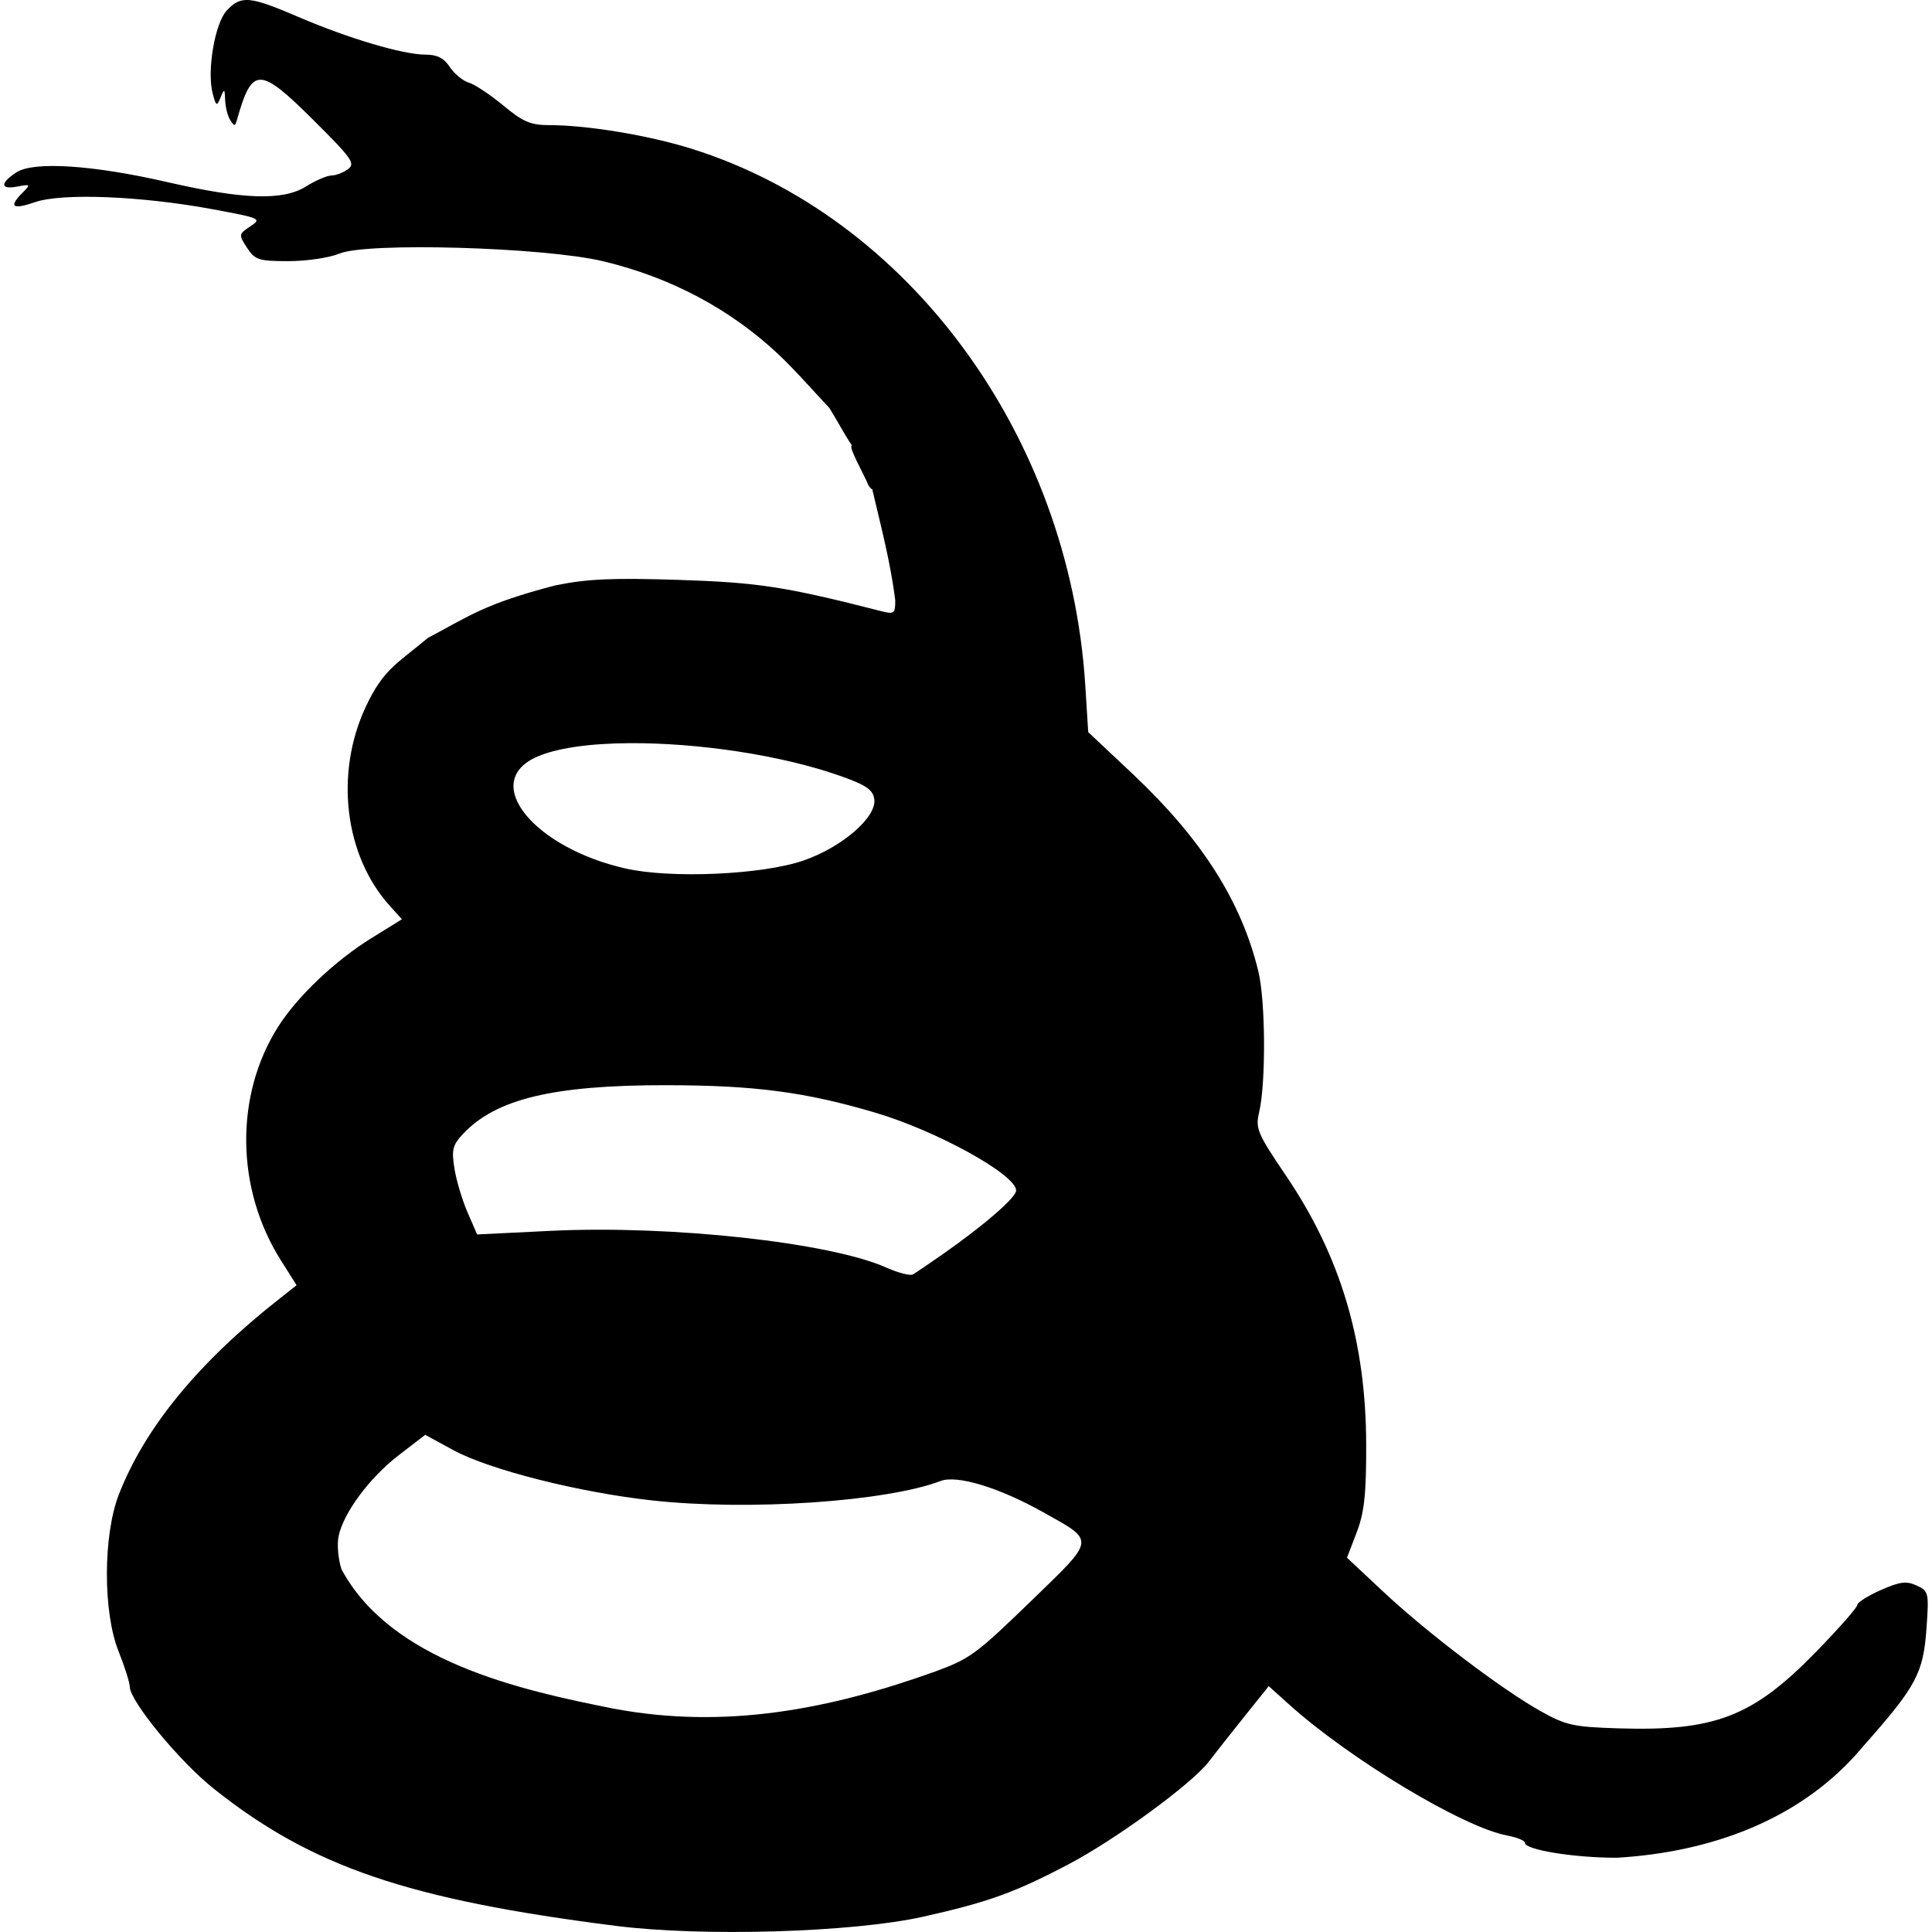 <?xml version="1.0" encoding="UTF-8" standalone="no"?>
<svg
   inkscape:output_extension="org.inkscape.output.svg.inkscape"
   sodipodi:docname="Libertfem_flag.svg"
   inkscape:version="1.1 (c68e22c387, 2021-05-23)"
   sodipodi:version="0.32"
   id="svg2"
   height="200"
   width="200"
   version="1.0"
   xmlns:inkscape="http://www.inkscape.org/namespaces/inkscape"
   xmlns:sodipodi="http://sodipodi.sourceforge.net/DTD/sodipodi-0.dtd"
   xmlns="http://www.w3.org/2000/svg"
   xmlns:svg="http://www.w3.org/2000/svg"
   xmlns:rdf="http://www.w3.org/1999/02/22-rdf-syntax-ns#"
   xmlns:cc="http://creativecommons.org/ns#"
   xmlns:dc="http://purl.org/dc/elements/1.1/">
  <sodipodi:namedview
     inkscape:window-maximized="1"
     inkscape:document-rotation="0"
     inkscape:current-layer="layer1"
     inkscape:window-y="-8"
     inkscape:window-x="-8"
     inkscape:cy="126.98459"
     inkscape:cx="116.08336"
     inkscape:zoom="1.6970563"
     showgrid="false"
     id="base"
     pagecolor="#ffffff"
     bordercolor="#666666"
     borderopacity="1.0"
     objecttolerance="10.0"
     gridtolerance="10.0"
     guidetolerance="10.0"
     inkscape:pageopacity="0.0"
     inkscape:pageshadow="2"
     inkscape:window-width="1920"
     inkscape:window-height="1009"
     inkscape:pagecheckerboard="1" />
  <defs
     id="defs4">
    <inkscape:perspective
       id="perspective25"
       inkscape:persp3d-origin="450 : -200 : 1"
       inkscape:vp_z="900 : -100 : 1"
       inkscape:vp_y="0 : 1000 : 0"
       inkscape:vp_x="0 : -100 : 1"
       sodipodi:type="inkscape:persp3d" />
  </defs>
  <g
     id="layer1"
     transform="translate(837.143,-33.076)">
    <path
       id="path2182"
       style="fill:#000000;fill-opacity:1;stroke-width:0.521"
       d="m -811.669,33.077 c -0.826,0.019 -1.367,0.405 -2.006,1.094 -1.228,1.324 -2.064,6.25 -1.45,8.587 0.348,1.325 0.426,1.363 0.816,0.405 0.387,-0.95 0.431,-0.924 0.472,0.263 0.025,0.717 0.254,1.647 0.521,2.069 0.427,0.676 0.509,0.676 0.7,0 1.58,-5.573 2.31,-5.567 8.002,0.095 3.913,3.893 4.287,4.42 3.488,5.004 -0.491,0.359 -1.263,0.65 -1.71,0.651 -0.447,10e-4 -1.639,0.513 -2.642,1.14 -2.372,1.483 -6.479,1.349 -14.338,-0.457 -7.733,-1.777 -13.854,-2.171 -15.626,-1.01 -1.731,1.134 -1.673,1.809 0.113,1.467 1.351,-0.258 1.378,-0.22 0.521,0.637 -1.474,1.474 -1.051,1.79 1.305,0.978 2.793,-0.962 10.962,-0.634 18.346,0.732 5.013,0.928 5.131,0.978 3.927,1.777 -1.21,0.804 -1.224,0.867 -0.342,2.214 0.827,1.262 1.204,1.386 4.301,1.386 1.867,0 4.239,-0.353 5.265,-0.781 2.845,-1.189 21.113,-0.668 27.243,0.781 7.025,1.662 13.222,4.961 18.236,9.678 1.735,1.632 4.097,4.328 5.198,5.476 0.007,0.009 0.024,0.024 0.032,0.032 0.81,1.287 1.506,2.644 2.347,3.91 -0.439,0.053 1.283,3.027 1.679,4.058 0.191,0.317 0.327,0.453 0.423,0.457 0.891,3.81 1.905,7.614 2.379,11.504 0.009,1.369 -0.116,1.46 -1.433,1.123 -9.944,-2.545 -12.751,-2.976 -20.989,-3.241 -6.806,-0.219 -9.481,-0.108 -12.761,0.57 -7.352,1.906 -8.897,3.166 -13.18,5.427 -3.303,2.752 -4.632,3.261 -6.454,7.154 -3.202,6.843 -2.234,15.384 2.527,20.627 l 1.221,1.354 -3.129,1.939 c -3.78,2.333 -7.697,6.048 -9.696,9.206 -4.503,7.117 -4.376,16.796 0.31,24.181 l 1.612,2.558 -1.71,1.352 c -8.391,6.566 -13.985,13.368 -16.685,20.306 -1.643,4.221 -1.656,12.191 -0.032,16.245 0.632,1.577 1.15,3.219 1.155,3.65 0.016,1.498 5.129,7.72 8.671,10.544 10.168,8.106 20.111,11.49 41.665,14.225 8.962,1.137 24.491,0.681 31.775,-0.946 6.769,-1.513 9.508,-2.505 15.122,-5.458 4.831,-2.542 12.707,-8.299 14.454,-10.575 0.661,-0.861 2.329,-2.983 3.713,-4.709 l 2.509,-3.129 2.069,1.858 c 6.266,5.661 18.037,12.746 22.618,13.606 1.004,0.188 1.826,0.518 1.826,0.75 0,0.728 5.1,1.558 9.548,1.548 9.687,-0.581 19.17,-3.919 25.518,-11.585 5.487,-6.194 6.187,-7.512 6.518,-12.237 0.254,-3.621 0.215,-3.795 -1.042,-4.367 -1.067,-0.486 -1.743,-0.384 -3.716,0.489 -1.327,0.587 -2.411,1.271 -2.411,1.531 0,0.26 -1.938,2.463 -4.304,4.888 -6.532,6.695 -10.435,8.196 -20.416,7.887 -4.674,-0.145 -5.456,-0.315 -8.084,-1.792 -4.038,-2.269 -11.733,-8.108 -16.245,-12.335 l -3.78,-3.537 0.993,-2.59 c 0.793,-2.057 1.005,-3.904 0.996,-9.094 -0.02,-10.731 -2.651,-19.531 -8.312,-27.88 -2.955,-4.358 -3.168,-4.871 -2.77,-6.552 0.709,-2.993 0.666,-11.508 -0.081,-14.584 -1.764,-7.259 -5.848,-13.679 -12.972,-20.401 l -4.642,-4.367 -0.31,-4.952 c -1.674,-25.809 -18.329,-48.446 -40.802,-55.453 -4.443,-1.385 -10.76,-2.428 -14.65,-2.428 -1.96,0 -2.751,-0.34 -4.79,-2.035 -1.342,-1.115 -2.949,-2.178 -3.569,-2.365 -0.62,-0.186 -1.511,-0.924 -1.974,-1.629 -0.606,-0.925 -1.31,-1.271 -2.524,-1.271 -2.314,0 -7.995,-1.688 -13.134,-3.896 -2.827,-1.214 -4.365,-1.784 -5.427,-1.76 z m 39.726,76.931 c 6.949,-0.038 15.602,1.191 21.918,3.438 2.559,0.911 3.252,1.399 3.389,2.362 0.262,1.847 -3.298,4.942 -7.299,6.338 -4.25,1.483 -13.762,1.907 -18.479,0.831 -9.455,-2.157 -14.894,-8.833 -9.337,-11.47 2.081,-0.988 5.639,-1.477 9.808,-1.499 z m 3.748,35.408 c 9.15,0.006 14.392,0.695 21.64,2.836 6.372,1.883 14.601,6.423 14.601,8.066 0,0.716 -3.279,3.569 -7.56,6.567 -1.434,1.004 -2.842,1.959 -3.129,2.119 -0.287,0.159 -1.534,-0.166 -2.773,-0.718 -5.801,-2.585 -22.213,-4.389 -34.641,-3.797 l -7.693,0.376 -0.993,-2.284 c -0.543,-1.251 -1.154,-3.288 -1.355,-4.529 -0.314,-1.938 -0.188,-2.44 0.865,-3.569 3.403,-3.647 9.338,-5.075 21.035,-5.068 z m -24.931,36.192 2.935,1.598 c 3.745,2.028 13.014,4.368 20.595,5.198 9.975,1.092 24.199,0.123 29.836,-2.02 1.688,-0.642 6.031,0.678 10.558,3.21 5.485,3.068 5.528,2.697 -1.14,9.157 -5.772,5.592 -6.389,6.032 -9.956,7.348 -10.889,3.913 -21.743,6.044 -33.37,3.846 -9.781,-1.939 -23.028,-4.923 -28.126,-14.422 -0.35,-1.06 -0.476,-2.618 -0.292,-3.456 0.534,-2.431 3.199,-6.018 6.191,-8.327 z" />
  </g>
</svg>
